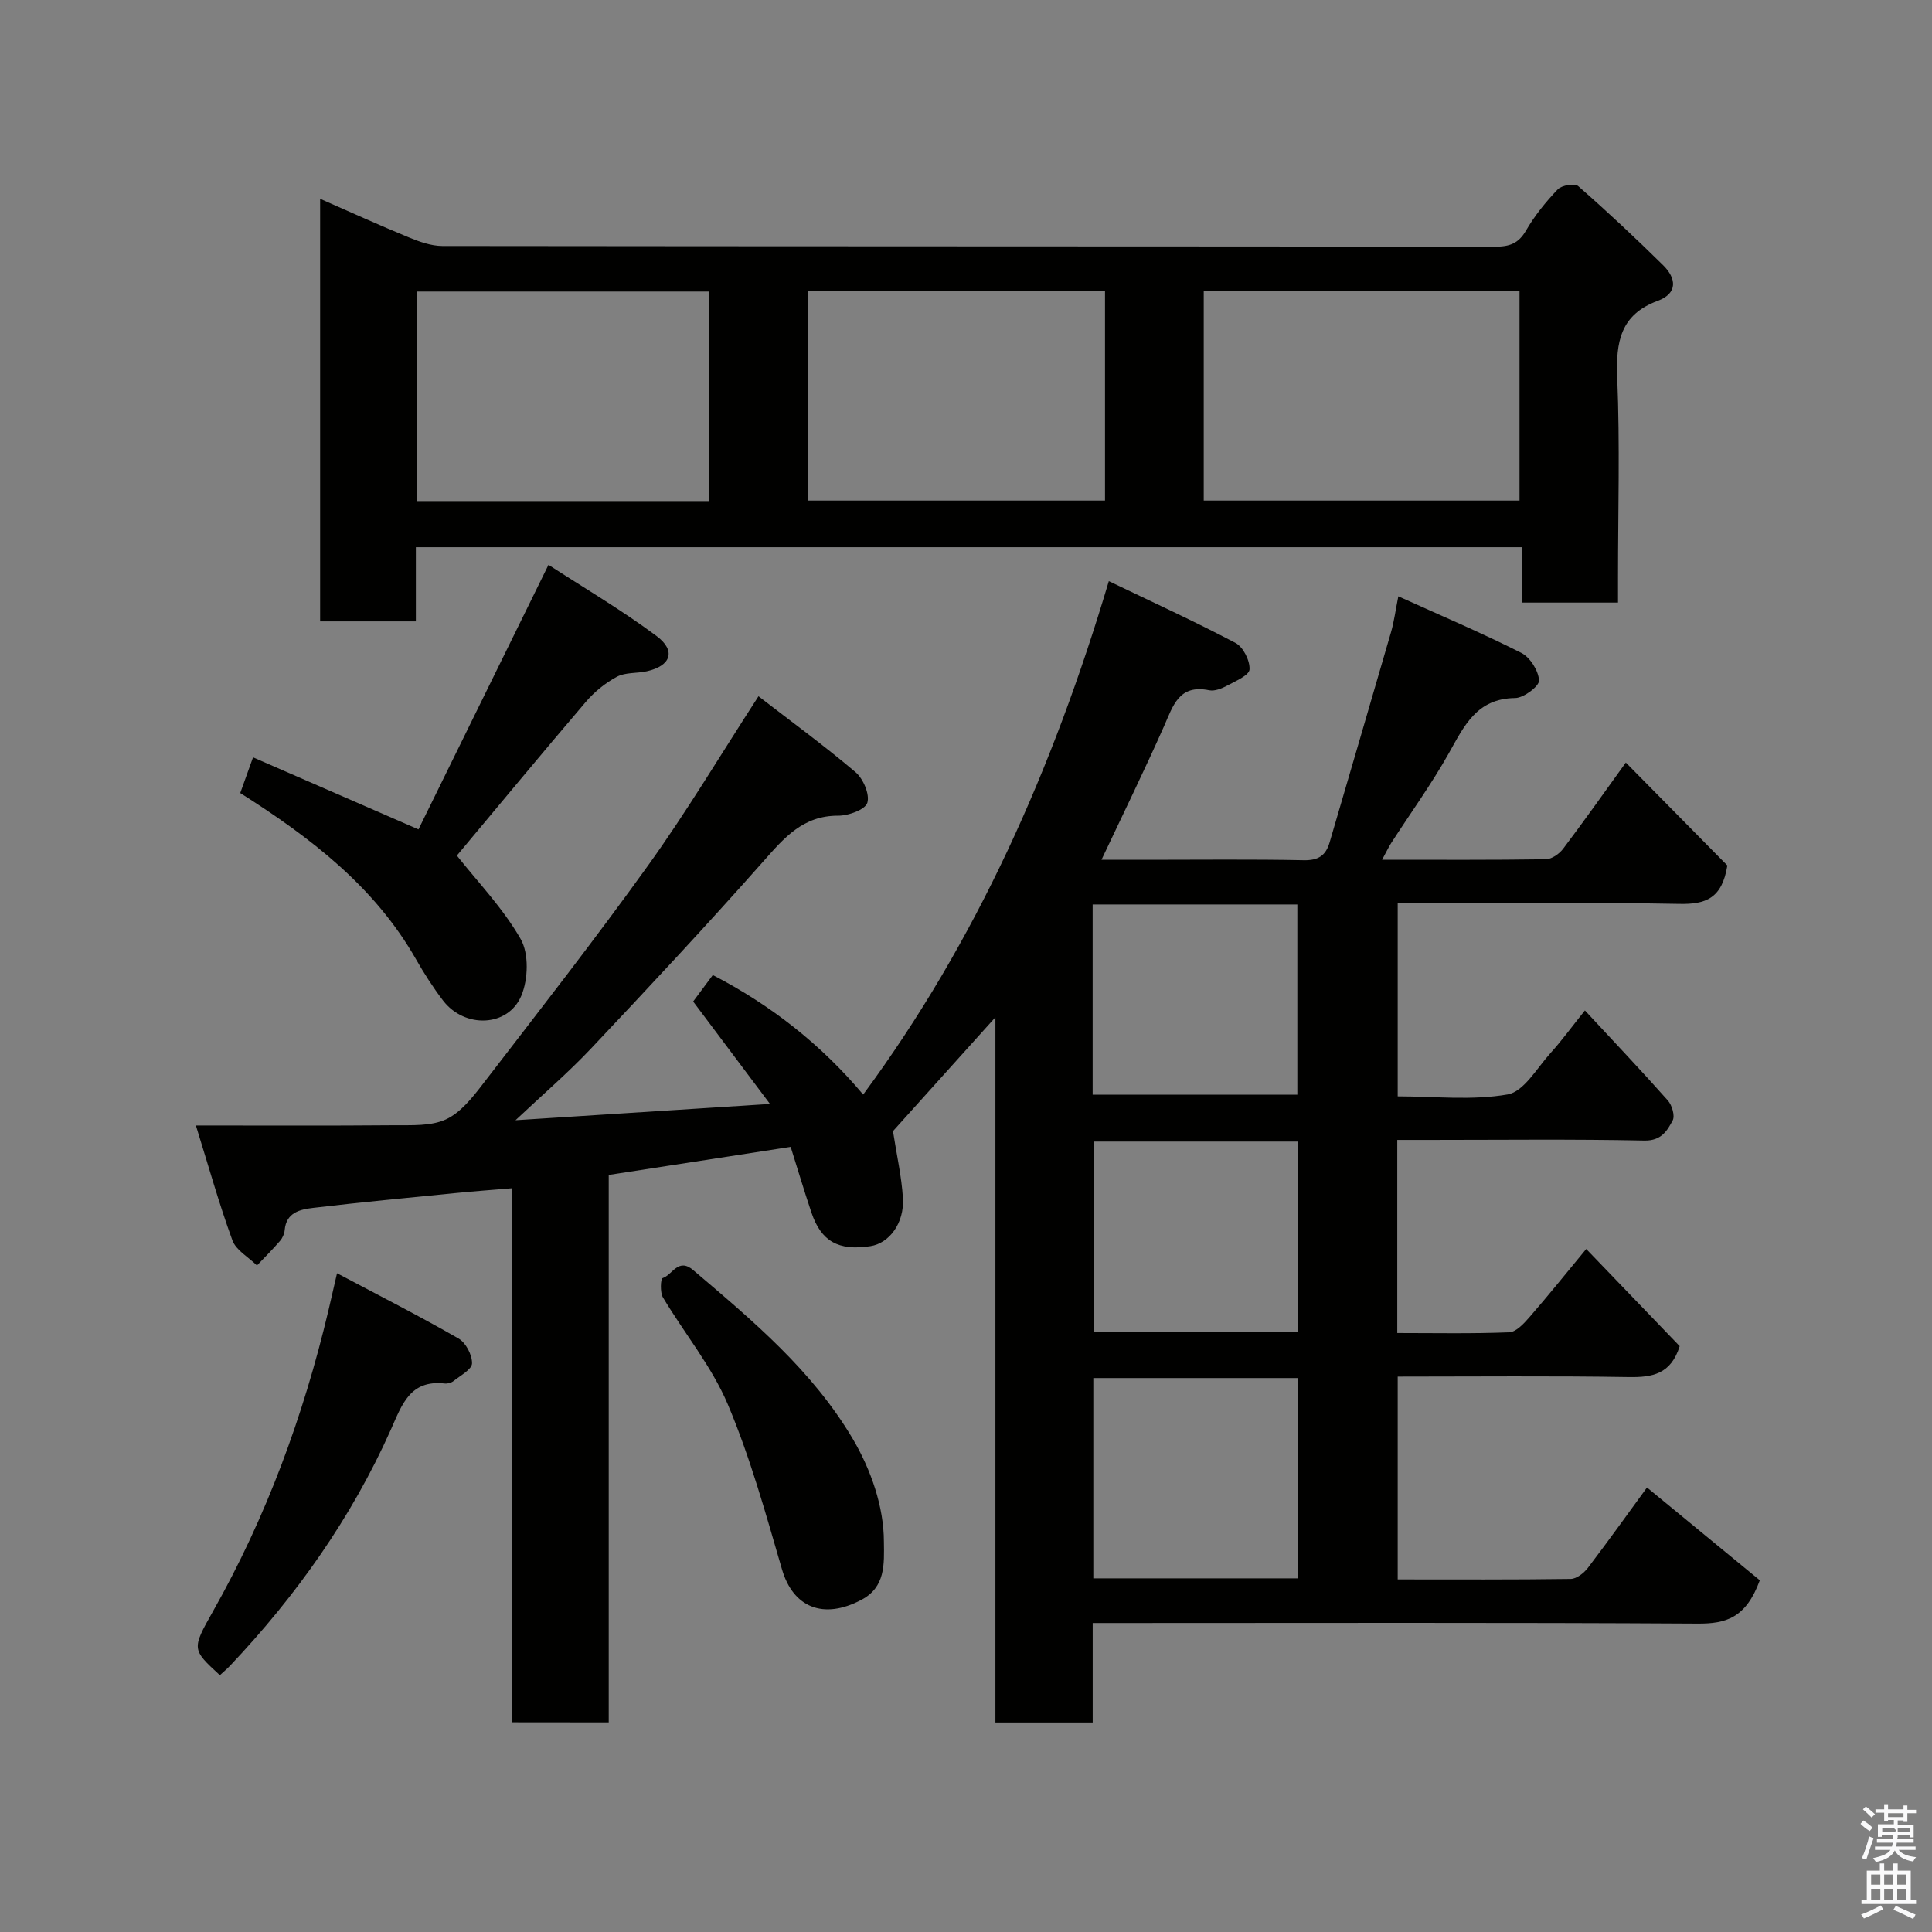 <svg enable-background="new 0 0 400 400" viewBox="0 0 400 400" xmlns="http://www.w3.org/2000/svg"><rect x="0" y="0" width="400" height="400" fill="#808080" stroke="none"/><path d="m385.2 377.6.6-.7c.6.4 1.3.9 1.9 1.5l-.6.7c-.8-.5-1.4-1-1.9-1.5zm.3 7.1c.6-1.4 1.1-2.9 1.5-4.5.3.1.6.3.9.4-.5 1.4-1 2.9-1.5 4.4zm.2-10.1.6-.6c.7.5 1.3 1.1 1.9 1.6l-.7.7c-.6-.6-1.2-1.2-1.8-1.7zm8.4-.8h.8v.9h1.8v.7h-1.8v1.8h-.8v-.3h-1.2v.9h3.3v2.6h-.8v-.4h-2.5c0 .3 0 .6-.1.8h3.4v.7h-3.5c0 .3-.1.6-.1.8h4v.7h-3.5c.7.9 1.9 1.3 3.6 1.5-.2.2-.4.5-.6.9-1.9-.3-3.2-1.1-3.8-2.3-.5 1.1-1.8 2-3.9 2.4-.2-.3-.4-.5-.6-.8 1.9-.4 3.1-.9 3.6-1.7h-3.2v-.7h3.5c.1-.2.1-.5.2-.8h-3.3v-.7h3.4c0-.2 0-.5 0-.8h-2.4v.3h-.8v-2.6h3.3v-.9h-1.2v.3h-.8v-1.8h-1.8v-.7h1.8v-.9h.8v.9h3.2zm-4.4 5.5h2.4c1-.3 0-.6 0-.9h-2.4zm1.2-3.1h3.2v-.8h-3.2zm4.4 2.2h-2.4v.9h2.5v-.9z" fill="#fafafb"/><path d="m389.2 385.8h.9v1.5h1.9v-1.5h.9v1.5h2.7v6h1.1v.9h-11.3v-.9h1.1v-6h2.7zm.2 8.7.5.8c-1.2.6-2.5 1.3-4 1.9-.2-.3-.3-.6-.6-.8 1.6-.6 3-1.3 4.1-1.9zm-2-4.3h1.9v-2.1h-1.9zm0 3.1h1.9v-2.2h-1.9zm2.7-3.1h1.9v-2.1h-1.9zm0 3.1h1.9v-2.2h-1.9zm2.4 1.3c1.4.6 2.7 1.2 4.1 1.8l-.5.9c-1.5-.7-2.8-1.4-4.1-1.9zm2.2-6.5h-1.9v2.1h1.9zm-1.9 5.2h1.9v-2.2h-1.9z" fill="#fafafb"/><g fill="#010100"><path d="m105.94 356.58c0-36.9 0-73.38 0-110.56-4.07.34-7.9.62-11.72 1-9.8.97-19.61 1.9-29.39 3.06-2.68.32-5.57.92-5.89 4.61-.07.77-.45 1.63-.96 2.22-1.52 1.76-3.17 3.4-4.78 5.09-1.74-1.72-4.32-3.13-5.08-5.2-2.78-7.6-4.96-15.42-7.56-23.78 14.19 0 27.64.07 41.1-.05 3.59-.03 7.56.21 10.66-1.21 3.02-1.39 5.46-4.48 7.6-7.26 11.57-15.04 23.26-29.99 34.32-45.4 7.88-10.98 14.82-22.63 22.8-34.95 6.85 5.29 13.67 10.27 20.09 15.72 1.6 1.36 2.98 4.6 2.44 6.34-.44 1.42-3.91 2.68-6.02 2.67-7.3-.03-11.19 4.57-15.52 9.47-11.62 13.13-23.59 25.94-35.62 38.69-4.72 5-9.96 9.5-15.68 14.89 17.83-1.14 34.67-2.22 52.69-3.37-5.46-7.28-10.61-14.14-15.91-21.21 1.1-1.48 2.42-3.27 4.07-5.48 12.02 6.22 22.42 14.38 31.13 24.75 23.46-31.78 39.25-67.36 50.86-106.3 8.97 4.31 17.73 8.31 26.24 12.8 1.59.84 3 3.67 2.89 5.48-.07 1.22-2.89 2.41-4.63 3.35-1.11.6-2.58 1.19-3.72.96-6.29-1.29-7.48 3.22-9.37 7.49-4.02 9.06-8.38 17.96-12.93 27.61h9.38c10.83 0 21.67-.13 32.5.09 3.02.06 4.56-.97 5.35-3.68 4.24-14.52 8.52-29.02 12.72-43.55.63-2.17.91-4.44 1.51-7.41 8.7 3.94 17.21 7.55 25.44 11.7 1.83.92 3.58 3.7 3.69 5.72.07 1.18-3.17 3.62-4.93 3.64-7.99.08-10.57 5.78-13.78 11.49-3.59 6.38-7.91 12.35-11.89 18.52-.59.92-1.05 1.93-1.89 3.47 11.71 0 22.81.07 33.9-.1 1.22-.02 2.78-1.11 3.58-2.17 4.32-5.72 8.46-11.58 12.98-17.85 7.32 7.42 14.54 14.74 21.02 21.31-1.1 6.89-4.54 8.06-9.95 7.95-19.31-.37-38.63-.14-58.3-.14v39.99c7.62 0 15.39.89 22.77-.4 3.34-.59 6.03-5.42 8.82-8.51 2.38-2.63 4.47-5.52 7.17-8.88 6.01 6.48 11.69 12.46 17.16 18.63.87.98 1.52 3.18 1.01 4.14-1.15 2.16-2.36 4.24-5.87 4.17-14.83-.31-29.66-.13-44.5-.13-2.13 0-4.25 0-6.65 0v39.98c7.67 0 15.43.16 23.17-.15 1.44-.06 3.04-1.81 4.18-3.11 3.88-4.46 7.58-9.07 11.77-14.14 6.77 7.04 13.2 13.72 19.35 20.12-1.82 5.81-5.66 6.48-10.56 6.4-15.81-.26-31.63-.1-47.82-.1v41.99c11.94 0 23.88.07 35.82-.1 1.21-.02 2.72-1.2 3.54-2.27 4.42-5.81 8.67-11.76 12.25-16.66 8.15 6.7 16.21 13.33 23.36 19.21-2.88 7.88-7.1 9-12.85 8.97-39.83-.24-79.67-.12-119.5-.12-1.8 0-3.6 0-5.77 0v20.59c-6.75 0-13.13 0-20.14 0 0-48.22 0-96.56 0-146.01-7.84 8.71-14.85 16.51-21.21 23.58.77 4.97 1.79 9.4 2.06 13.88.31 5.18-2.84 9.35-6.76 9.94-6.6 1-10.16-.99-12.18-6.96-1.55-4.6-2.93-9.26-4.3-13.6-12.65 1.95-25.01 3.86-37.67 5.81v113.34c-6.89-.02-13.39-.02-20.09-.02zm162.8-29.8c0-14.16 0-27.75 0-41.47-14.3 0-28.34 0-42.38 0v41.47zm-42.52-100.14h42.38c0-13.4 0-26.44 0-39.38-14.32 0-28.24 0-42.38 0zm42.56 9.71c-14.44 0-28.48 0-42.38 0v39.38h42.38c0-13.18 0-26.1 0-39.38z"/><path d="m86.1 113.29v15.36c-6.75 0-13.13 0-19.82 0 0-28.97 0-57.9 0-87.49 6.19 2.71 12.21 5.46 18.32 7.97 2.21.91 4.64 1.79 6.98 1.8 72.66.09 145.31.06 217.97.14 2.96 0 4.82-.63 6.39-3.33 1.79-3.09 4.1-5.95 6.57-8.53.83-.86 3.52-1.32 4.24-.68 6.03 5.28 11.89 10.77 17.6 16.4 2.72 2.69 3.07 5.8-1.15 7.36-7.72 2.86-8.67 8.51-8.37 15.89.57 13.81.16 27.66.16 41.49v5.09c-6.76 0-13.02 0-19.84 0 0-3.73 0-7.46 0-11.47-76.58 0-152.63 0-229.05 0zm163.12-9.65h65.38c0-14.74 0-29.11 0-43.37-21.99 0-43.58 0-65.38 0zm-20.44-43.38c-20.83 0-41.08 0-61.46 0v43.38h61.46c0-14.6 0-28.86 0-43.38zm-82 .1c-20.45 0-40.48 0-60.38 0v43.38h60.38c0-14.53 0-28.78 0-43.38z"/><path d="m49.74 164.19c.87-2.43 1.63-4.55 2.65-7.39 11.2 4.88 22.17 9.66 34.25 14.92 8.66-17.61 17.54-35.68 26.92-54.78 7.07 4.6 15.01 9.26 22.36 14.73 4.12 3.07 2.98 6.2-2.01 7.31-2.06.46-4.44.19-6.2 1.14-2.41 1.29-4.68 3.15-6.46 5.24-9.19 10.76-18.21 21.68-26.66 31.78 4.27 5.41 9.55 10.88 13.21 17.28 1.73 3.03 1.56 8.33.14 11.72-2.75 6.55-11.78 6.81-16.21 1.01-2.07-2.71-3.93-5.62-5.62-8.58-8.55-14.99-21.72-25.09-36.37-34.38z"/><path d="m69.78 263.61c8.93 4.74 17.17 8.92 25.16 13.52 1.5.86 2.83 3.4 2.79 5.14-.03 1.26-2.41 2.52-3.83 3.66-.46.37-1.24.58-1.84.51-7.21-.8-8.85 4.42-11.16 9.6-8.15 18.23-19.54 34.31-33.24 48.8-.67.71-1.43 1.33-2.14 1.99-5.8-5.34-5.86-5.37-1.42-13.23 11.06-19.57 18.71-40.43 23.89-62.24.48-2.06.95-4.12 1.79-7.75z"/><path d="m183 319.21c.06 4.63.35 9.38-4.66 12.02-7.97 4.21-14.16 1.47-16.43-6.29-3.36-11.52-6.57-23.17-11.23-34.19-3.33-7.86-9-14.71-13.43-22.14-.62-1.05-.47-3.86-.07-3.99 2.05-.65 3.22-4.32 6.35-1.65 12.3 10.47 24.68 20.78 33.06 34.99 3.72 6.31 6.41 14 6.41 21.25z"/></g></svg>